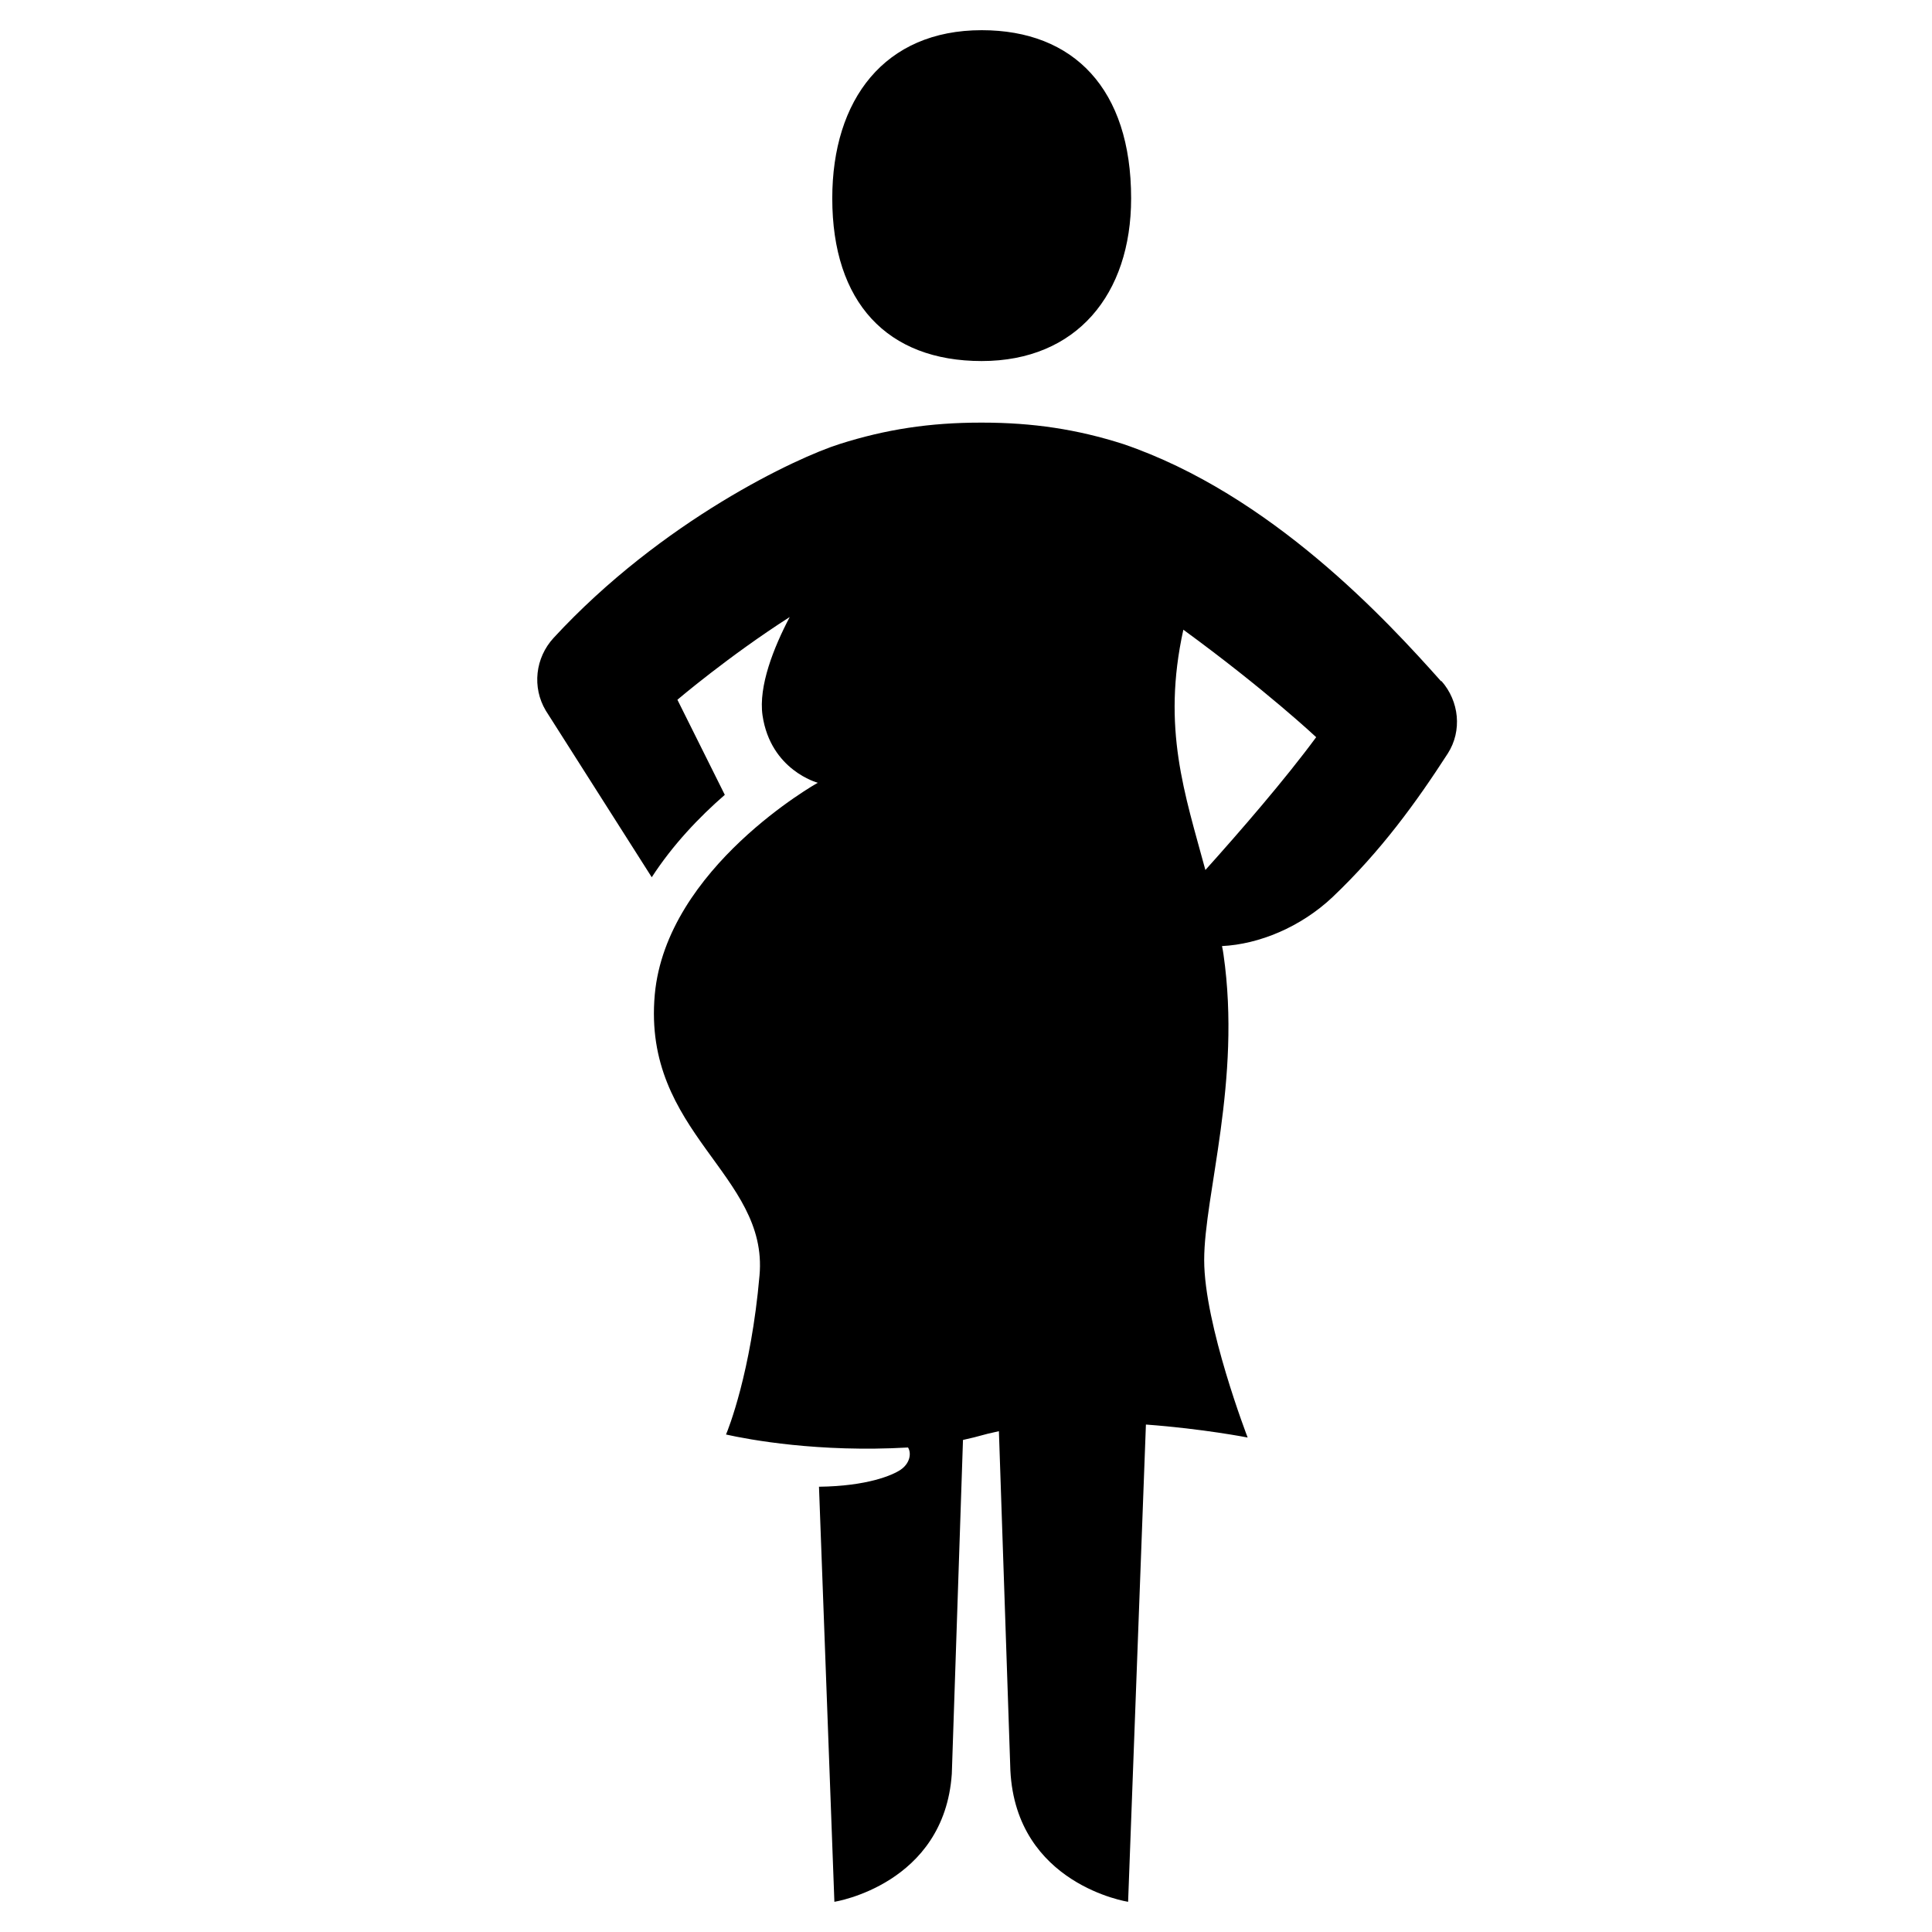<?xml version="1.0" encoding="UTF-8"?><svg id="Laag_1" xmlns="http://www.w3.org/2000/svg" xmlns:xlink="http://www.w3.org/1999/xlink" viewBox="0 0 64 64"><defs><style>.cls-1{fill:none;}.cls-2{clip-path:url(#clippath);}.cls-3{clip-path:url(#clippath-1);}</style><clipPath id="clippath"><rect class="cls-1" width="64" height="64"/></clipPath><clipPath id="clippath-1"><rect class="cls-1" width="64" height="64"/></clipPath></defs><g class="cls-2"><g class="cls-3"><path d="M47.74,22.57c-1.79-2.01-5.63-6.19-10.53-7.86-1.53-.49-3-.71-4.67-.71h-.06c-1.67,0-3.13,.22-4.67,.71-1.4,.44-5.88,2.53-9.47,6.42-.61,.66-.72,1.64-.26,2.41l3.51,5.52c.7-1.08,1.58-2,2.42-2.73l-1.57-3.15s1.69-1.44,3.72-2.74c-.53,1.01-1.04,2.29-.9,3.26,.27,1.82,1.83,2.23,1.83,2.23,0,0-5.02,2.81-5.4,7.02-.41,4.59,3.77,5.95,3.47,9.3-.28,3.21-1.04,5.11-1.11,5.27,.76,.17,3.07,.6,6.03,.43,.12,.2,.06,.53-.25,.74-.27,.18-1.1,.54-2.7,.56l.51,13.75s3.64-.57,3.89-4.24c0,0,.22-6.53,.37-11.06,.64-.14,.54-.15,1.19-.29,.15,4.5,.38,11.24,.38,11.24,.19,3.78,3.9,4.35,3.9,4.35l.59-15.81c1.9,.14,3.37,.43,3.37,.43,0,0-1.44-3.73-1.44-5.88s1.24-5.95,.64-10.12c-.01-.09-.03-.18-.05-.28,1.23-.06,2.61-.63,3.66-1.62,1.61-1.53,2.78-3.15,3.82-4.76,.48-.75,.38-1.73-.21-2.4m-7.82,6.26c-.68-2.52-1.45-4.69-.73-7.96,2.74,2,4.4,3.56,4.4,3.56-1.03,1.4-2.52,3.12-3.67,4.4m-7.41-16.86c3.14,0,4.95-2.21,4.95-5.39,0-3.62-1.9-5.57-4.95-5.57-3.22,0-4.95,2.3-4.95,5.57,0,3.45,1.82,5.39,4.95,5.39"/></g></g></svg>